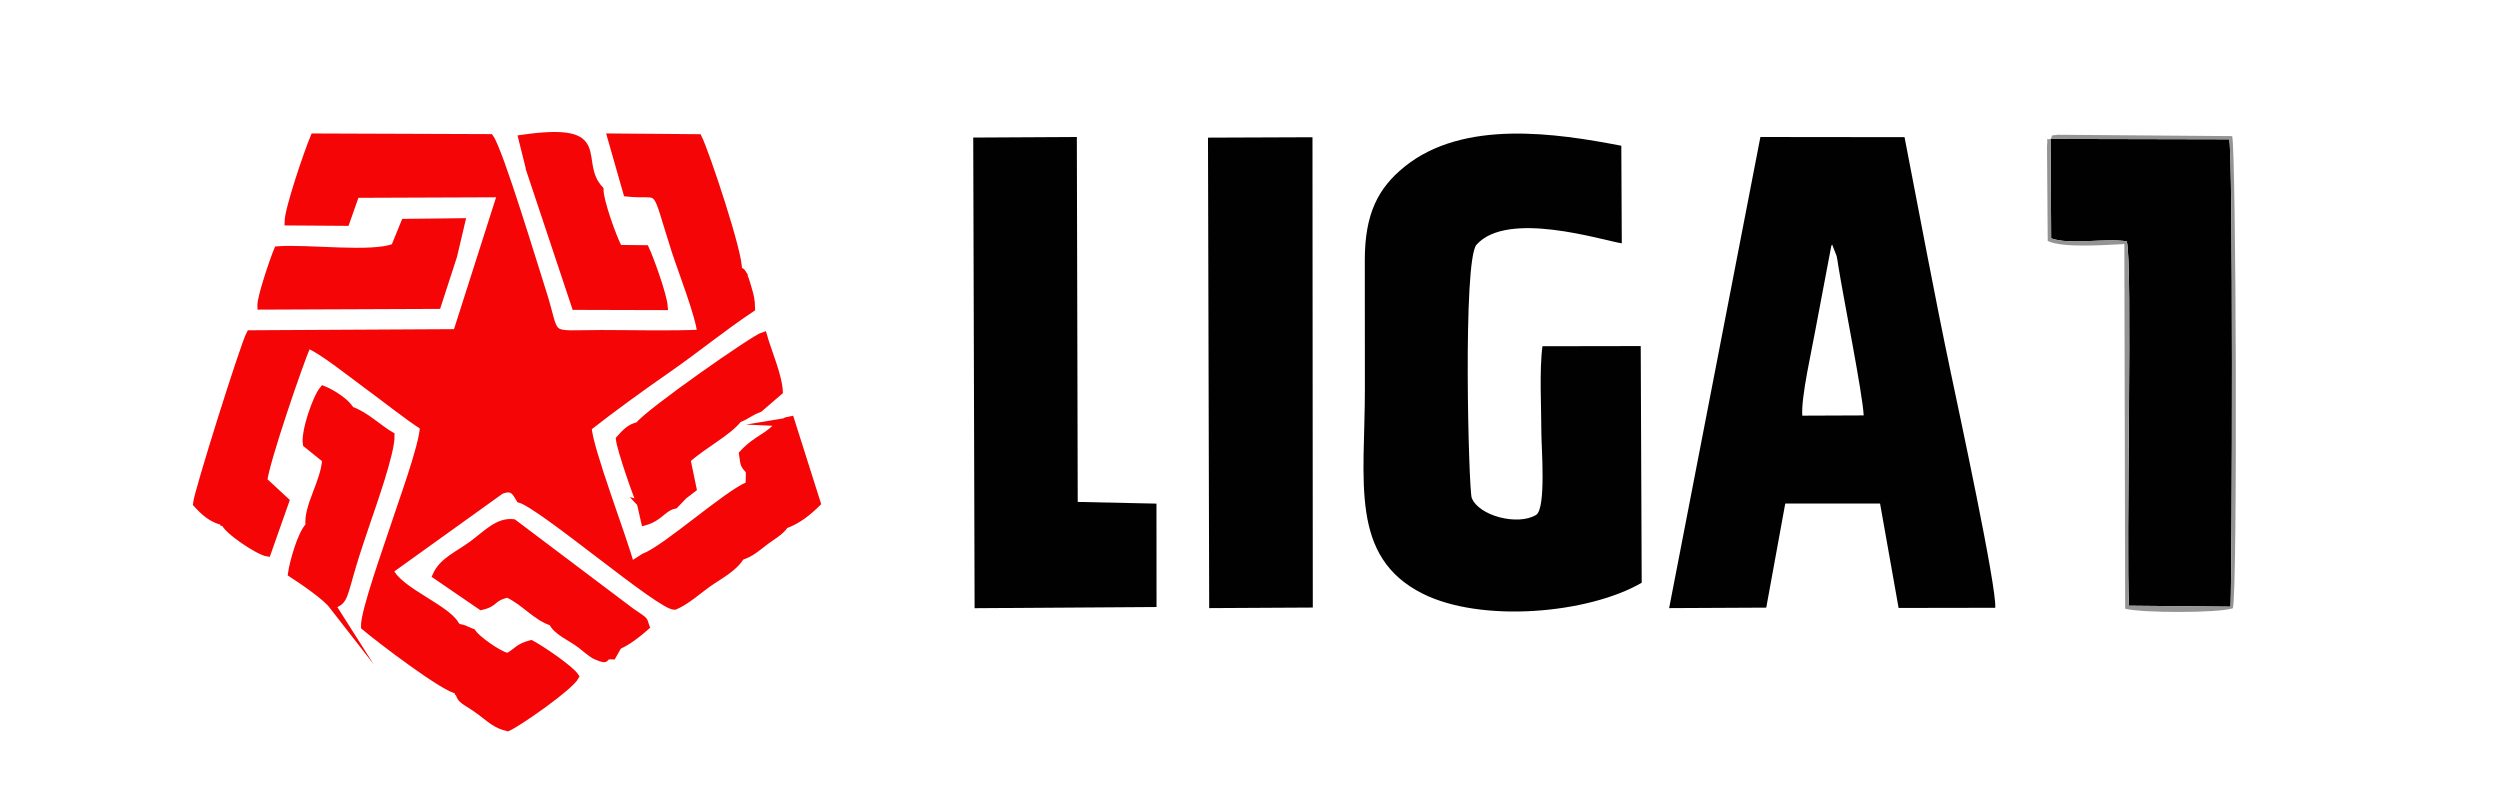 <?xml version="1.0" encoding="UTF-8"?>
<!DOCTYPE svg PUBLIC "-//W3C//DTD SVG 1.1//EN" "http://www.w3.org/Graphics/SVG/1.1/DTD/svg11.dtd">
<!-- Creator: CorelDRAW 2019 (64-Bit) -->
<svg xmlns="http://www.w3.org/2000/svg" xml:space="preserve" width="72.231mm" height="23.019mm" version="1.1" style="shape-rendering:geometricPrecision; text-rendering:geometricPrecision; image-rendering:optimizeQuality; fill-rule:evenodd; clip-rule:evenodd"
viewBox="0 0 311.49 99.27"
 xmlns:xlink="http://www.w3.org/1999/xlink">
 <defs>
  <style type="text/css">
   <![CDATA[
    .str0 {stroke:#F50505;stroke-width:0.86;stroke-miterlimit:22.926}
    .fil0 {fill:none}
    .fil1 {fill:#010101}
    .fil3 {fill:#949494}
    .fil2 {fill:#F50505}
   ]]>
  </style>
 </defs>
 <g id="Capa_x0020_1">
  <rect class="fil0" y="-0" width="311.49" height="99.27"/>
  <path class="fil1" d="M224.56 51.8c-0.17,-2.33 1.21,-8.28 1.65,-10.78l1.94 -10.25c0.02,-0.17 0.07,-0.21 0.13,-0.3l0.56 1.43c0.1,0.41 0.14,0.82 0.21,1.25 0.72,4.44 3.03,15.93 3.16,18.61l-7.65 0.03zm-2.12 10.94l11.81 0 2.31 13.01 12.04 -0.02c0.23,-2.43 -4.59,-24.78 -5.53,-29.27 -2,-9.5 -3.85,-19.48 -5.77,-29.37l-17.96 -0.02 -11.37 58.7 12.1 -0.06 2.37 -12.98z"/>
  <path class="fil1" d="M192.19 43.13c-0.41,2.95 -0.14,7.7 -0.14,10.85 0,1.7 0.62,9.4 -0.66,10.18 -2.28,1.38 -7.15,0.12 -8.02,-2.13 -0.38,-0.99 -1.14,-29.59 0.6,-31.54 3.85,-4.32 15.54,-0.58 18.1,-0.17l-0.06 -12.16c-8.14,-1.57 -19.67,-3.32 -27.02,2.62 -3.25,2.63 -4.95,5.81 -4.94,11.67 0.01,5.36 0.01,10.71 0.01,16.07 0,11.4 -1.95,20.86 7.2,25.45 7.31,3.67 20.63,2.51 27.29,-1.36l-0.12 -29.49 -12.26 0.02z"/>
  <polygon class="fil1" points="121.43,75.78 144.1,75.63 144.09,62.75 134.28,62.54 134.17,17.07 121.26,17.14 "/>
  <path class="fil1" d="M255.5 17.31l0.07 12.38c2.31,0.87 6.71,-0.05 9.42,0.38 0.75,2.46 -0.1,38.32 0.28,45.4l12.65 0.12c0.2,-5.63 0.32,-56.42 -0.17,-58.23l-22.25 -0.05z"/>
  <polygon class="fil1" points="150.66,75.77 163.57,75.7 163.53,17.1 150.51,17.15 "/>
  <path class="fil2 str0" d="M66.67 40.03c0.09,-0.08 0.44,-0.74 0.47,-0.83 0.29,-0.99 -0.21,-1.67 -0.56,-2.45l-2.5 -7.08c-1.01,-3.71 0.02,-2.49 -1.2,-3.01l-4.99 15.39c-3.2,0.7 -8.56,0.23 -12.65,0.61 -1.66,0.15 -2.29,-0.37 -3.61,0.32l2.44 2.42c0.06,0.05 0.14,0.12 0.2,0.18 1.12,0.95 0.38,0.39 1.67,1.16 1.84,1.09 0.01,0.43 3.5,2.41 1.17,0.66 1.15,1.25 2.38,2.1 0.19,0.13 0.63,0.35 0.91,0.54 0.42,0.28 0.9,0.72 1.29,1.11 -0.15,2.91 -1.15,5.74 -2.35,8.09 -1.13,2.21 -0.53,2.62 -1.07,4.5 -0.44,1.52 -1.38,1.03 -1.23,2.71 0.11,1.18 -0.12,0.27 0.37,0.94 0.79,-0.91 0.9,-1.9 1.18,-3.08l0.64 1.43c2.7,-2.22 1.21,-0.31 4.43,-3.22 1.74,-1.57 1.72,-1.11 2.83,-1.98 1.01,-0.78 3.11,-2.61 5,-2.33 1.06,0.16 2.46,1.58 3.05,2.09l5.73 4.1c2.82,1.77 2.38,2.27 2.53,1.92 0.02,-0.05 0.1,0.13 0.16,0.17 0.57,-0.81 0.63,-0.92 0.54,-2 -0.07,-0.76 -0.32,-1.51 -0.45,-2.1 -0.82,-3.69 -0.08,-1.97 -1.59,-3.88 -1.2,-1.52 -0.98,-2.23 -1.04,-3.71 -0.07,-1.64 -1.3,-2.29 -0.31,-3.93 0.61,-1.02 1.32,-0.89 2.52,-1.85 0.01,-0.01 0.57,-0.53 0.58,-0.54 3.88,-3.67 7.41,-4.48 8.58,-7.22 -3.43,-0.27 -6.2,-0.48 -9.92,-0.47 -5.51,0.01 -5.22,-0.16 -7.53,-2.48z"/>
  <path class="fil2 str0" d="M27.91 65.03c-0.18,-1.38 0.17,-0.74 -2.17,-2.65l6.23 -19.87 4.9 -0.1c-0.37,3.07 -2.65,10.51 -4.11,13.22 -3.84,7.1 2.76,4.44 0.65,9.91 -1.07,2.78 -2.74,0.88 -3.67,-0.65l-1.83 0.15zm38.75 -25c2.31,2.33 2.02,2.5 7.53,2.48 3.72,-0.01 6.49,0.19 9.92,0.47 -1.17,2.73 -4.7,3.55 -8.58,7.22 -0.01,0.01 -0.57,0.53 -0.58,0.54 -1.2,0.97 -1.9,0.83 -2.52,1.85 -0.99,1.65 0.25,2.3 0.31,3.93 0.06,1.48 -0.16,2.19 1.04,3.71 1.51,1.91 0.77,0.19 1.59,3.88 0.13,0.6 0.38,1.35 0.45,2.1 0.1,1.08 0.03,1.19 -0.54,2 -0.07,-0.04 -0.14,-0.22 -0.16,-0.17 -0.15,0.35 0.29,-0.16 -2.53,-1.92l-5.73 -4.1c-0.59,-0.51 -2,-1.93 -3.05,-2.09 -1.88,-0.28 -3.99,1.55 -5,2.33 -1.11,0.86 -1.09,0.41 -2.83,1.98 -3.22,2.91 -1.74,1 -4.43,3.22l-0.64 -1.43c-0.28,1.18 -0.39,2.18 -1.18,3.08 -0.5,-0.67 -0.27,0.25 -0.37,-0.94 -0.15,-1.69 0.78,-1.19 1.23,-2.71 0.54,-1.87 -0.06,-2.29 1.07,-4.5 1.2,-2.35 2.21,-5.18 2.35,-8.09 -0.39,-0.38 -0.87,-0.83 -1.29,-1.11 -0.29,-0.19 -0.72,-0.41 -0.91,-0.54 -1.23,-0.85 -1.21,-1.44 -2.38,-2.1 -3.49,-1.97 -1.66,-1.32 -3.5,-2.41 -1.29,-0.77 -0.55,-0.21 -1.67,-1.16 -0.06,-0.05 -0.14,-0.12 -0.2,-0.18l-2.44 -2.42c1.31,-0.69 1.95,-0.17 3.61,-0.32 4.09,-0.38 9.45,0.08 12.65,-0.61l4.99 -15.39c1.22,0.52 0.19,-0.7 1.2,3.01l2.5 7.08c0.35,0.78 0.85,1.46 0.56,2.45 -0.03,0.1 -0.38,0.76 -0.47,0.83zm-29.02 -14.53c0.15,-1.5 0.63,-3.02 0.99,-4.13 0.47,-1.43 1,-2.22 1.25,-3.35 5.06,-0.31 16.42,-0.62 20.63,0.36 1.12,3.88 0.39,3.08 0.23,4.6 -2.64,0.26 -3.32,-0.1 -5.53,-0.17 -2.31,-0.07 -3.61,0.25 -5.46,0.33 -8.61,0.33 -5.92,0.37 -7.66,3.38 -1.91,0.27 -2.93,0.29 -4.45,-1.02zm54.36 8.14c-0.63,2.33 1,2.15 -0.25,4.31 -0.73,1.26 -1.41,2.18 -3.5,2.31 -0.55,-3.16 -2.08,-6.8 -3.5,-9.64 -2.19,-4.39 0.84,-6.74 -5.7,-7.8 -0.64,-1.11 -0.58,-0.75 -0.91,-2.13 -0.06,-0.23 -0.3,-1.26 -0.34,-1.48 -0.11,-0.79 -0.2,-0.24 0.01,-1 1.94,-0.71 5.85,-0.15 8.08,-0.09l3.24 8.6c0.18,1.43 -0.27,1.74 0.28,3.18 -0.04,-0.11 -0.54,-0.16 0.16,-0.15 0.01,0 0.09,-0 0.1,0 0.02,0 0.11,0.03 0.13,0.04 0.65,0.36 0.42,0.24 0.73,0.88 0.41,0.84 0.54,1.89 0.63,2.88l0.85 0.1zm-64.08 31.39c0.27,1.06 4.32,3.72 5.4,3.88l2.29 -6.49 -2.74 -2.54c0.26,-2.38 4.48,-14.71 5.46,-16.92 1.62,0.56 5.6,3.75 7.27,4.97 2.35,1.71 5.34,4.11 7.15,5.23 -0.06,2.33 -2.78,9.66 -3.71,12.54 -0.73,2.26 -3.72,10.55 -3.64,12.38 1.66,1.42 10.19,7.95 11.74,7.98 0.33,-1.22 -2.09,-2.32 -4.74,-4.44 -0.23,-0.18 -0.39,-0.3 -0.63,-0.47l-2.68 -2.05c-2.63,-2.4 -3.39,0.75 -1.11,-6.09 2.28,0.56 3.14,1.9 4.15,2.71 0.83,0.66 1.26,0.61 2.2,1.45 1.14,1.01 0.61,1.12 2.58,0.95 -0.73,-2.2 -7.24,-4.43 -8.33,-7.06l13.84 -9.93c1.55,-0.61 1.82,0.28 2.33,1.08 2.63,0.65 17.55,13.46 19.32,13.34 1.48,-0.63 3.09,-2.08 4.13,-2.81 1.4,-0.99 3.25,-1.9 4.13,-3.39 -1.91,-0.01 -1.32,0.1 -2.42,1.07l-4.57 2.81c-1.46,0.54 -1.58,0.71 -2.99,0.35 -1.7,-3.25 0.78,-0.18 -1.99,-2.89 1.16,-0.66 2.3,-1.27 3.28,-2.15 1.55,-1.39 5.1,-3.11 6.67,-4.99 1.42,-1.7 2.8,-1.05 3.02,-3.14 -2.73,1.06 -10.41,7.99 -13.1,8.98l-1.63 1.05c-0.76,-3.04 -5.29,-14.76 -5.3,-17.17 2.98,-2.35 6.79,-5.1 9.99,-7.32 3.61,-2.51 6.62,-5.02 10.36,-7.51 -0.04,-1.21 -0.12,-1.45 -0.46,-2.63 -0.69,-2.4 -0.81,-1.89 -1.18,-2.15 0.23,-1.83 -4.08,-14.71 -4.99,-16.51l-10.93 -0.09 2 7c4.62,0.49 3.19,-1.63 6.04,7.27 0.71,2.2 3.06,8.24 3.16,10.18 -4.05,0.16 -8.27,0.04 -12.34,0.04 -7.23,0 -5.35,0.86 -7.38,-5.38 -0.97,-2.99 -5.31,-17.4 -6.5,-19.03l-21.96 -0.08c-0.74,1.75 -3.21,8.92 -3.23,10.6l7.24 0.05 1.23 -3.49 18.05 -0.07 -5.52 17.29 -25.75 0.14c-0.74,1.34 -6.57,19.88 -6.66,21.19 0.96,1.05 1.88,1.93 3.45,2.28z"/>
  <path class="fil2 str0" d="M93.36 58.69l-0.03 1.72c-0.22,2.09 -1.6,1.44 -3.02,3.14 -1.57,1.88 -5.12,3.6 -6.67,4.99 -0.98,0.88 -2.13,1.49 -3.28,2.15 2.78,2.71 0.29,-0.36 1.99,2.89 1.41,0.37 1.53,0.19 2.99,-0.35l4.57 -2.81c1.1,-0.97 0.51,-1.08 2.42,-1.07 1.17,-0.31 2.12,-1.18 3.04,-1.88 0.79,-0.6 1.95,-1.22 2.44,-2.04 0.28,-2.27 -0.43,-0.04 2.62,-3.05 -0.19,-2.32 -1.53,-6.73 -2.72,-8.51 -3.65,2.13 -3.91,2.6 -4.35,4.81z"/>
  <path class="fil2 str0" d="M38.5 65.5c0.8,3.45 -0.89,2.76 -0.84,5.72 4.33,3.58 4.81,1.7 6.15,-3.99 0.43,-1.83 0.54,-1.46 1.14,-2.63 0.83,-1.61 0.24,-2.03 0.56,-4.05 0.06,-0.2 1.9,-1.28 1.98,-4.47 0.04,-1.71 -2.43,-3.11 -3.81,-3.67l0 -1.35c-0.39,-0.82 -2.07,-2.02 -3.43,-2.56 -0.89,1.05 -2.35,5.34 -2.09,6.83l2.4 1.93c-0.13,2.77 -2.37,5.9 -2.06,8.23z"/>
  <path class="fil2 str0" d="M79.58 53.01c-1.07,0.19 -1.68,0.87 -2.42,1.7 0.16,1.37 2.3,7.52 2.62,7.98 2,0.47 0.48,0.38 2.08,0.71 0.2,-0.3 0.25,-0.48 0.52,-0.87 1.19,-1.72 1.03,-0.36 2.74,-1.6 0.09,-2.12 -0.37,-2.53 0.15,-5.02l4.57 -2.66c0.98,-0.77 0.29,-0.57 1.52,-1.3l0.67 0.26 -0.08 0.06 0.15 -1.23c1.69,-0.56 0.62,-0.34 1.89,-1.37 0.66,-0.54 1.05,-0.65 1.69,-1.14 0.22,-2.01 -0.53,-3.01 -1.02,-4.68 -1.7,-0.01 -0.92,0.21 -2.94,1.76 -1.26,0.96 -1.93,0.88 -2.83,1.56 -0.78,0.6 -0.29,0.34 -0.73,0.72l-2.75 2.03c-0.59,0.37 -1.12,0.55 -1.85,1.05 -1.84,1.26 -1.21,2.21 -3.97,2.07z"/>
  <path class="fil2 str0" d="M68.83 77.55c0.33,1.06 2.4,1.95 3.49,2.79 0.51,0.39 1.39,1.18 1.9,1.4 1.92,0.82 0.59,-0.11 2.12,-0.01l0.62 -1.09c0.02,-0.03 0.05,-0.11 0.08,-0.16 0.14,-2.52 0.59,-0.69 1.63,-2.77 -0.1,-0.12 -3.4,-2.98 -3.75,-3.25l-4.14 -2.8c-1.64,-0.94 -5.54,-4.68 -8.67,-5.26 -1.51,1.77 -4.88,3.45 -6.18,5.1 3.59,4.07 5.53,1.41 8.78,1.57 2.67,3.37 4.02,2.38 4.14,4.47z"/>
  <path class="fil2 str0" d="M37.64 25.5c1.52,1.31 2.54,1.29 4.45,1.02 1.74,-3.01 -0.95,-3.05 7.66,-3.38 1.85,-0.07 3.16,-0.39 5.46,-0.33 2.2,0.07 2.89,0.43 5.53,0.17 0.15,-1.52 0.89,-0.72 -0.23,-4.6 -4.21,-0.99 -15.58,-0.68 -20.63,-0.36 -0.25,1.13 -0.77,1.92 -1.25,3.35 -0.37,1.12 -0.85,2.63 -0.99,4.13z"/>
  <path class="fil2 str0" d="M92 33.64l-0.85 -0.1c-0.09,-0.99 -0.22,-2.04 -0.63,-2.88 -0.31,-0.65 -0.08,-0.52 -0.73,-0.88 -0.02,-0.01 -0.11,-0.04 -0.13,-0.04 -0.01,-0 -0.09,-0 -0.1,-0 -0.69,-0.01 -0.2,0.04 -0.16,0.15 -0.55,-1.44 -0.1,-1.75 -0.28,-3.18l-3.24 -8.6c-2.23,-0.06 -6.13,-0.61 -8.08,0.09 -0.21,0.75 -0.12,0.2 -0.01,1 0.03,0.22 0.28,1.25 0.34,1.48 0.34,1.38 0.27,1.02 0.91,2.13 6.54,1.07 3.52,3.42 5.7,7.8 1.42,2.84 2.94,6.48 3.5,9.64 2.08,-0.13 2.77,-1.05 3.5,-2.31 1.25,-2.15 -0.38,-1.97 0.25,-4.31z"/>
  <path class="fil2 str0" d="M27.91 65.03l1.83 -0.15c0.93,1.54 2.6,3.43 3.67,0.65 2.1,-5.46 -4.49,-2.81 -0.65,-9.91 1.46,-2.71 3.74,-10.15 4.11,-13.22l-4.9 0.1 -6.23 19.87c2.34,1.91 1.99,1.27 2.17,2.65z"/>
  <path class="fil2 str0" d="M57.12 86.06c3.26,-0.86 0.93,1.63 6.13,3.45 1.06,-0.87 0.41,-0.58 1.72,-1.26l4.87 -4.33c-7.25,-5.25 -4.52,1.08 -9.21,-2.11 -0.96,-0.65 -3.42,-2.69 -3.74,-3.7 -1.97,0.17 -1.45,0.06 -2.58,-0.95 -0.94,-0.84 -1.37,-0.79 -2.2,-1.45 -1.01,-0.81 -1.87,-2.14 -4.15,-2.71 -2.28,6.85 -1.52,3.69 1.11,6.09l2.68 2.05c0.24,0.18 0.4,0.29 0.63,0.47 2.65,2.13 5.07,3.22 4.74,4.44z"/>
  <path class="fil2 str0" d="M72.33 37.24l9.26 0.11c-0.07,-2.44 -0.35,-1.06 -0.96,-2.25 -0.47,-0.92 -0.31,-1.75 -0.58,-2.95 -4.52,0.08 -4.2,-0.94 -4.82,-3.03 -0.59,-1.97 -0.39,-0.62 -0.96,-1.8 -0.24,-0.49 -2.22,-8.32 -2.25,-9.13 -0.05,0.05 1.16,0.23 -0.22,0.01 -0.02,-0 -0.12,-0.02 -0.15,-0.02 -1.53,-0.28 -3.42,-0.7 -5.19,-0.05 -0.39,1.67 3.91,11.49 4.45,14.07l1.43 5.04z"/>
  <path class="fil2 str0" d="M35.63 32.25c-0.57,1.22 -0.41,0.96 -0.66,2.31 -0.1,0.53 -0.33,2.03 0.11,2.37 1.05,0.33 16.53,0.5 17.94,0.26 0.88,-1.03 0.3,-0.43 0.88,-1.64 0.96,-2.01 1.98,-3.46 2.14,-6.84 -8.17,-0.16 -3.56,0.93 -6.12,2.76 -1.57,1.13 -9.39,0.02 -14.3,0.77z"/>
  <path class="fil3" d="M255.5 17.31l22.25 0.05c0.49,1.81 0.37,52.6 0.17,58.23l-12.65 -0.12c-0.39,-7.07 0.46,-42.94 -0.28,-45.4 -2.71,-0.44 -7.11,0.48 -9.42,-0.38l-0.07 -12.38zm0 0c-0.74,0.19 -0.28,-0.45 -0.45,0.88l0.09 11.83c1.81,0.92 7.28,0.49 9.55,0.39l0.1 45.43c1.93,0.55 11.69,0.56 13.42,-0.05 0.61,-2.18 0.4,-57.55 -0.09,-58.83l-21.73 -0.17c-1.09,0.18 -0.5,-0.13 -0.88,0.52z"/>
  <path class="fil2 str0" d="M80.63 35.1c0.61,1.19 0.89,-0.18 0.96,2.25l-9.26 -0.11 -1.43 -5.04c-0.53,-2.58 -4.83,-12.4 -4.45,-14.07 1.77,-0.65 3.66,-0.22 5.19,0.05 0.03,0.01 0.13,0.02 0.15,0.02 1.38,0.22 0.17,0.05 0.22,-0.01 0.03,0.81 2.01,8.64 2.25,9.13 0.57,1.17 0.38,-0.18 0.96,1.8 0.62,2.09 0.31,3.11 4.82,3.03 0.27,1.2 0.11,2.02 0.58,2.95zm-14.66 -13.98l5.69 17.06 11.11 0.03c-0.1,-1.44 -1.76,-6.02 -2.33,-7.23l-3.33 -0.03c-0.69,-1.28 -2.36,-5.88 -2.35,-7.35 -3.31,-3.57 1.75,-8.02 -9.75,-6.37l0.97 3.88z"/>
  <path class="fil2 str0" d="M35.63 32.25c4.91,-0.76 12.72,0.36 14.3,-0.77 2.56,-1.84 -2.05,-2.93 6.12,-2.76 -0.17,3.39 -1.18,4.84 -2.14,6.84 -0.58,1.21 0.01,0.61 -0.88,1.64 -1.41,0.24 -16.9,0.07 -17.94,-0.26 -0.44,-0.33 -0.2,-1.84 -0.11,-2.37 0.24,-1.35 0.09,-1.09 0.66,-2.31zm18.89 5.81l2 -6.16 1.01 -4.28 -7.13 0.08 -1.25 3.07c-2.77,1.14 -10.83,0.06 -14.58,0.35 -0.44,1.03 -2.13,5.91 -2.08,7.03l22.03 -0.09z"/>
  <path class="fil2 str0" d="M68.83 77.55c-0.12,-2.09 -1.46,-1.1 -4.14,-4.47 -3.25,-0.16 -5.19,2.5 -8.78,-1.57 1.29,-1.65 4.67,-3.33 6.18,-5.1 3.13,0.57 7.03,4.31 8.67,5.26l4.14 2.8c0.36,0.27 3.65,3.13 3.75,3.25 -1.04,2.07 -1.49,0.25 -1.63,2.77 1.18,-0.48 2.6,-1.61 3.48,-2.4 -0.35,-0.93 0.12,-0.58 -1.85,-1.91l-14.68 -11.06c-1.92,-0.22 -3.27,1.31 -5.14,2.7 -1.78,1.32 -3.7,2.04 -4.52,3.9l5.64 3.86c1.89,-0.42 1.25,-1.08 3.29,-1.55 2.13,0.97 3.47,2.86 5.58,3.53z"/>
  <path class="fil2 str0" d="M38.5 65.5c-1.03,0.99 -2.02,4.69 -2.2,5.98 1.14,0.74 4.49,2.97 5.21,4.11l-0.14 -0.18c1.58,-0.41 1.43,-1.12 2.59,-4.98 0.53,-1.77 1.12,-3.49 1.69,-5.19 0.67,-2 3.15,-8.87 3.08,-10.99 -1.49,-0.85 -3.28,-2.62 -5.05,-3.18l0 1.35c1.38,0.56 3.86,1.95 3.81,3.67 -0.08,3.19 -1.92,4.27 -1.98,4.47 -0.33,2.02 0.27,2.44 -0.56,4.05 -0.6,1.16 -0.71,0.8 -1.14,2.63 -1.34,5.69 -1.82,7.57 -6.15,3.99 -0.06,-2.96 1.64,-2.26 0.84,-5.72z"/>
  <path class="fil2 str0" d="M57.12 86.06c0.23,1.37 0.72,1.12 2.8,2.68 1.18,0.88 1.83,1.58 3.33,1.94 1.3,-0.55 7.76,-5.06 8.46,-6.38 -0.66,-1.01 -4.39,-3.51 -5.54,-4.11 -1.69,0.44 -1.66,0.93 -2.92,1.62 -1.23,-0.3 -3.94,-2.27 -4.38,-3.03 -1.41,-0.55 -0.67,-0.42 -1.97,-0.66 0.32,1.01 2.78,3.05 3.74,3.7 4.69,3.19 1.96,-3.13 9.21,2.11l-4.87 4.33c-1.31,0.67 -0.67,0.39 -1.72,1.26 -5.2,-1.82 -2.87,-4.31 -6.13,-3.45z"/>
  <path class="fil2 str0" d="M79.58 53.01c2.76,0.14 2.13,-0.81 3.97,-2.07 0.73,-0.5 1.25,-0.68 1.85,-1.05l2.75 -2.03c0.45,-0.37 -0.04,-0.12 0.73,-0.72 0.89,-0.68 1.57,-0.6 2.83,-1.56 2.02,-1.54 1.24,-1.77 2.94,-1.76 0.49,1.67 1.24,2.67 1.02,4.68 -0.64,0.49 -1.03,0.61 -1.69,1.14 -1.27,1.03 -0.2,0.82 -1.89,1.37l-0.15 1.23c1.31,-0.47 1.14,-0.7 2.7,-1.32l2.47 -2.13c-0.09,-1.99 -1.39,-4.9 -1.98,-7 -1.14,0.33 -14.38,9.59 -15.56,11.2z"/>
  <path class="fil2 str0" d="M97.13 52.66c-1.31,1.8 -2.76,1.85 -4.63,3.88 0.19,1.4 0.14,1.35 0.85,2.15 0.44,-2.21 0.7,-2.68 4.35,-4.81 1.19,1.78 2.53,6.19 2.72,8.51 -3.05,3.01 -2.34,0.79 -2.62,3.05 1.6,-0.58 2.82,-1.55 4.03,-2.74l-3.3 -10.41c-1.15,0.22 -0.18,0.17 -1.41,0.37z"/>
  <path class="fil2 str0" d="M79.78 62.7l0.53 2.34c1.95,-0.53 2.29,-1.81 3.77,-2.09l1.16 -1.21c0.42,-0.33 0.51,-0.35 1.12,-0.84l-0.75 -3.62c1.96,-1.8 5.21,-3.45 6.41,-5.07l-0.67 -0.26c-1.24,0.73 -0.54,0.53 -1.52,1.3l-4.57 2.66c-0.51,2.49 -0.05,2.9 -0.15,5.02 -1.71,1.24 -1.56,-0.12 -2.74,1.6 -0.27,0.39 -0.32,0.58 -0.52,0.87 -1.6,-0.32 -0.08,-0.24 -2.08,-0.71z"/>
 </g>
</svg>
